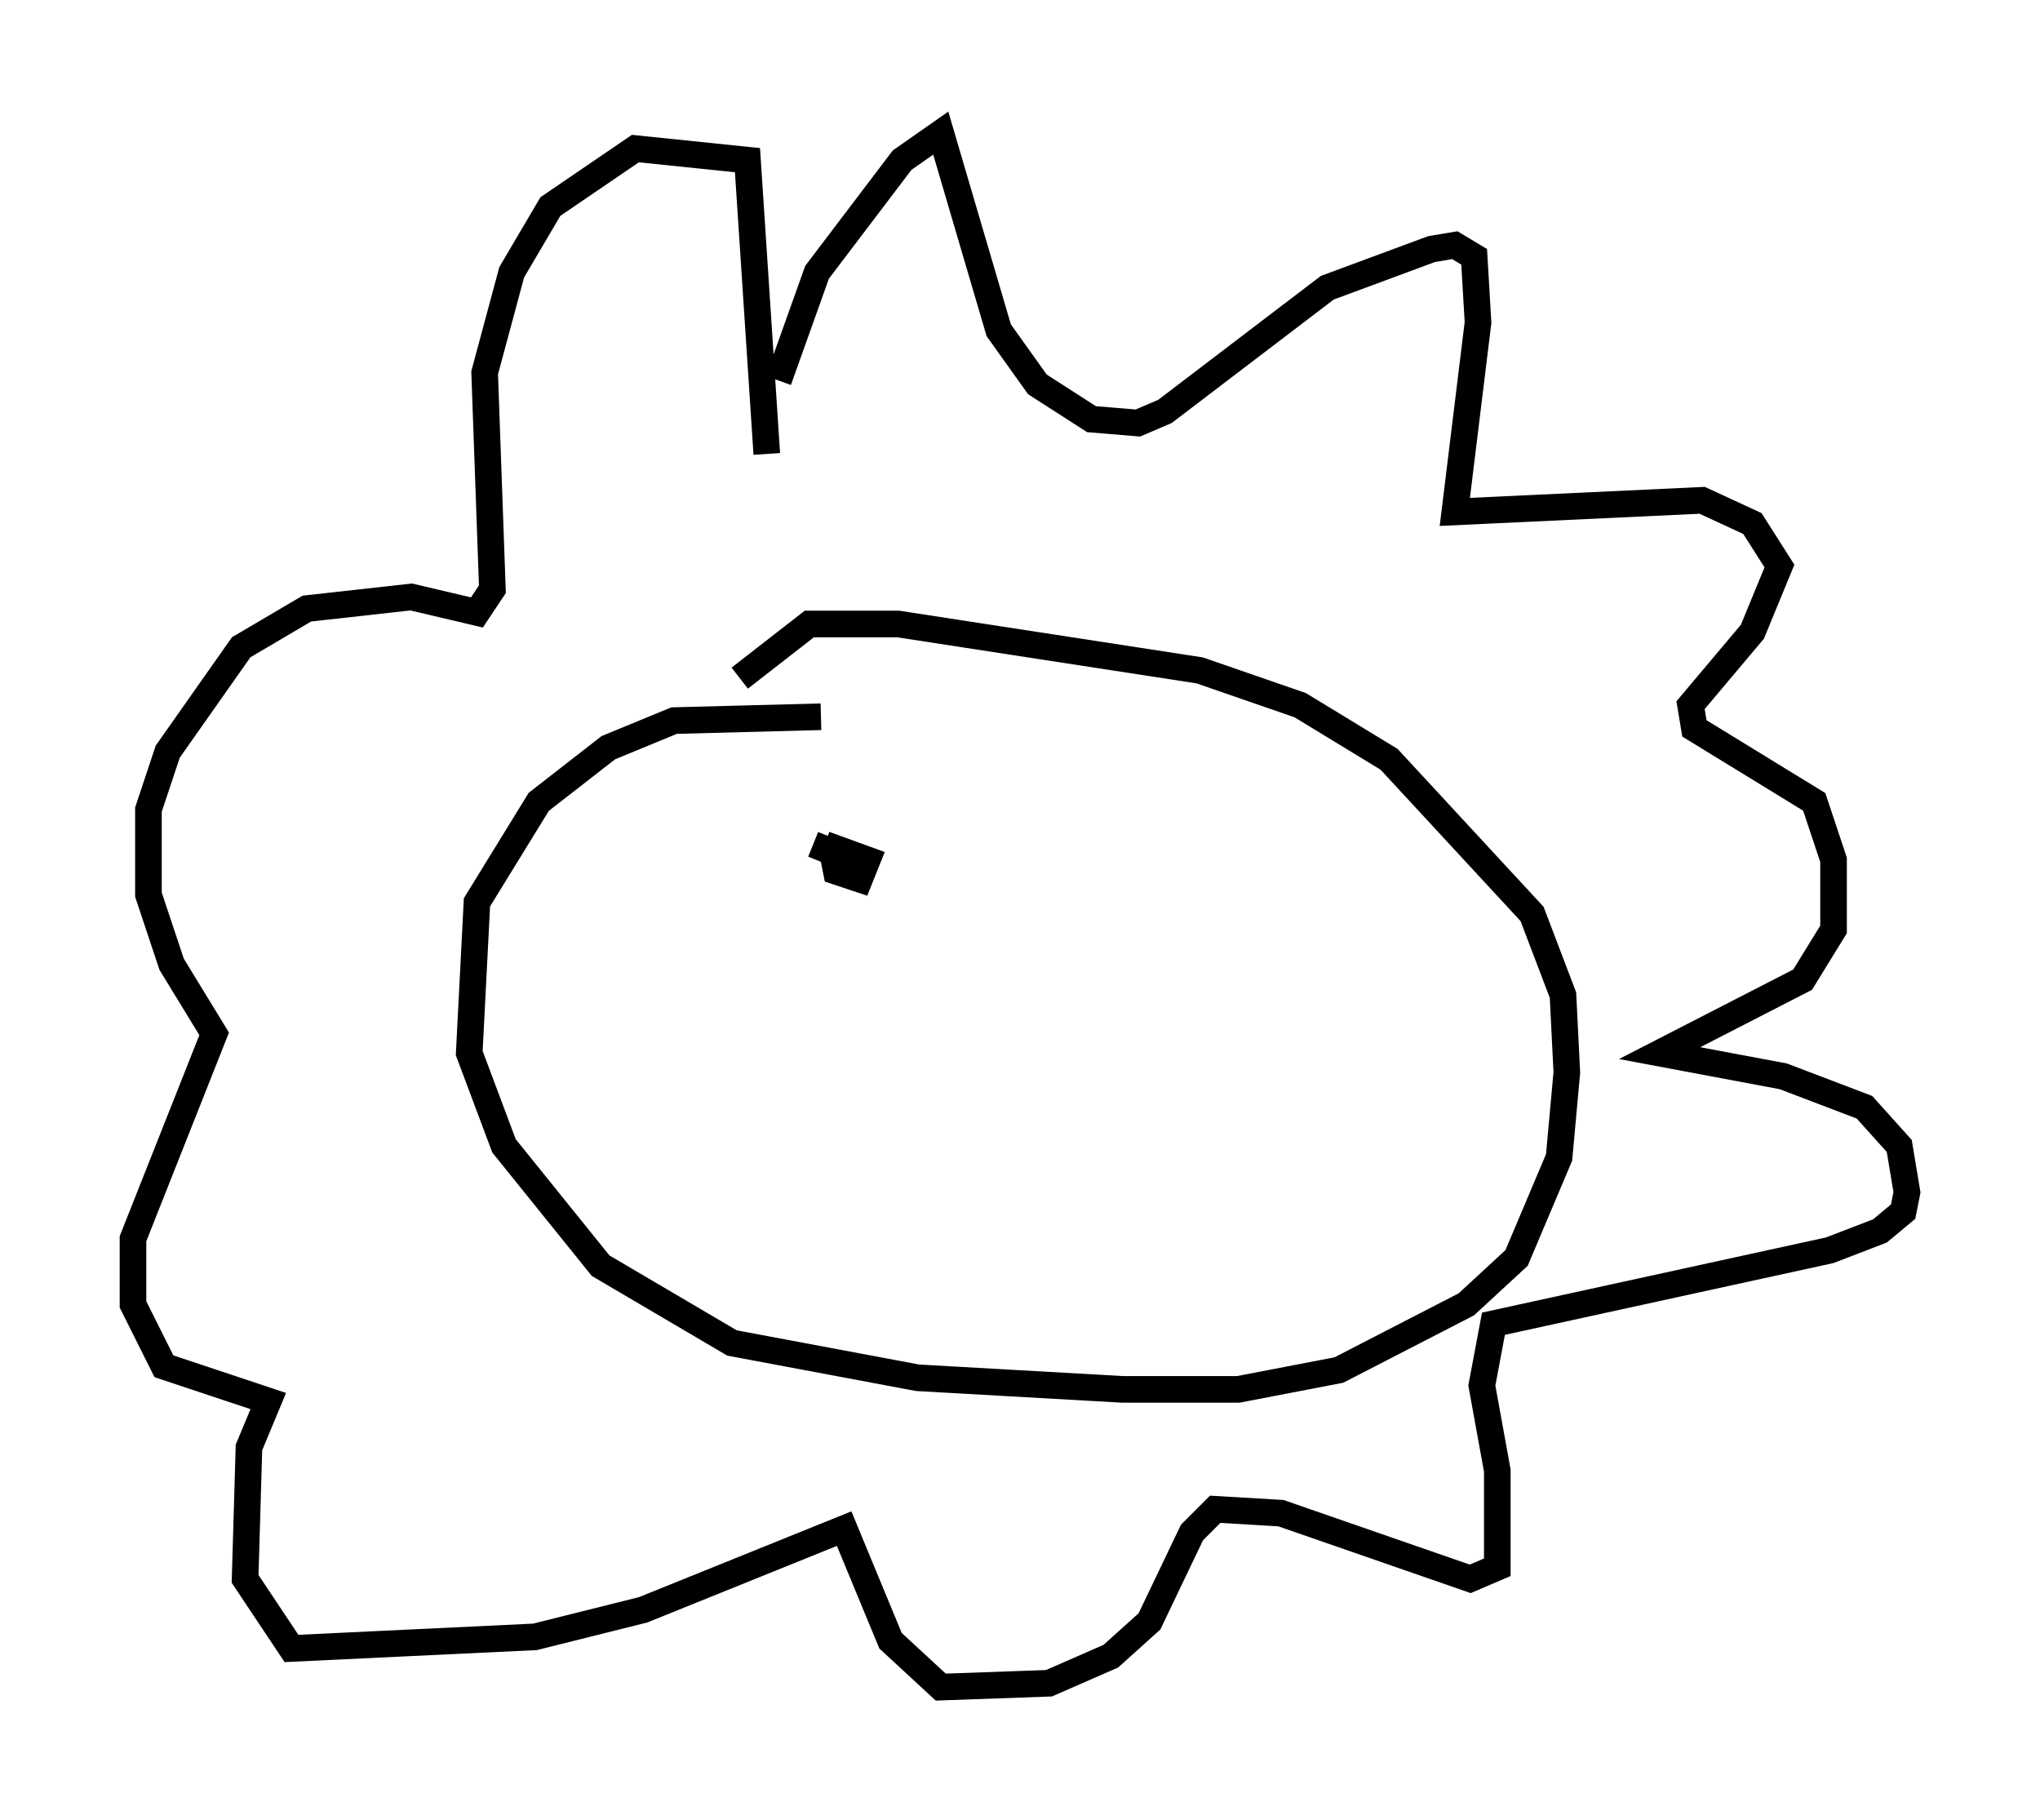 <?xml version="1.0" encoding="utf-8" ?>
<svg baseProfile="full" height="68.391" version="1.1" width="76.67" xmlns="http://www.w3.org/2000/svg" xmlns:ev="http://www.w3.org/2001/xml-events" xmlns:xlink="http://www.w3.org/1999/xlink"><defs /><rect fill="white" height="68.391" width="76.67" x="0" y="0" /><path d="M34.776, 27.95 m-3.922, -1.017 l-5.52, 0.145 -2.469, 1.017 l-2.615, 2.034 -2.324, 3.777 l-0.291, 5.665 1.307, 3.486 l3.631, 4.503 4.939, 2.905 l6.972, 1.307 7.698, 0.436 l4.358, 0.0 3.777, -0.726 l4.793, -2.469 1.888, -1.743 l1.598, -3.777 0.291, -3.196 l-0.145, -2.905 -1.162, -3.05 l-5.374, -5.81 -3.341, -2.034 l-3.777, -1.307 -11.33, -1.743 l-3.341, 0.0 -2.615, 2.034 m1.453, -11.184 l1.453, -4.067 3.196, -4.212 l1.453, -1.017 2.179, 7.408 l1.453, 2.034 2.034, 1.307 l1.743, 0.145 1.017, -0.436 l6.101, -4.648 3.922, -1.453 l0.872, -0.145 0.726, 0.436 l0.145, 2.469 -0.872, 7.117 l9.296, -0.436 1.888, 0.872 l1.017, 1.598 -1.017, 2.469 l-2.324, 2.76 0.145, 0.872 l4.503, 2.76 0.726, 2.179 l0.0, 2.615 -1.162, 1.888 l-5.374, 2.76 4.648, 0.872 l3.05, 1.162 1.307, 1.453 l0.291, 1.743 -0.145, 0.726 l-0.872, 0.726 -1.888, 0.726 l-12.637, 2.76 -0.436, 2.324 l0.581, 3.196 0.0, 3.631 l-1.017, 0.436 -7.117, -2.469 l-2.469, -0.145 -0.872, 0.872 l-1.598, 3.341 -1.453, 1.307 l-2.324, 1.017 -4.067, 0.145 l-1.888, -1.743 -1.743, -4.212 l-7.553, 3.05 -4.067, 1.017 l-9.151, 0.436 -1.743, -2.615 l0.145, -4.939 0.726, -1.743 l-3.922, -1.307 -1.162, -2.324 l0.0, -2.469 3.05, -7.698 l-1.598, -2.615 -0.872, -2.615 l0.0, -3.196 0.726, -2.179 l2.76, -3.922 2.469, -1.453 l3.922, -0.436 2.469, 0.581 l0.581, -0.872 -0.291, -8.134 l1.017, -3.777 1.453, -2.469 l3.196, -2.179 4.212, 0.436 l0.726, 11.039 m1.743, 14.67 l0.726, 0.291 0.145, 0.726 l0.872, 0.291 0.291, -0.726 l-1.598, -0.581 " fill="none" stroke="black" stroke-width="1" /></svg>